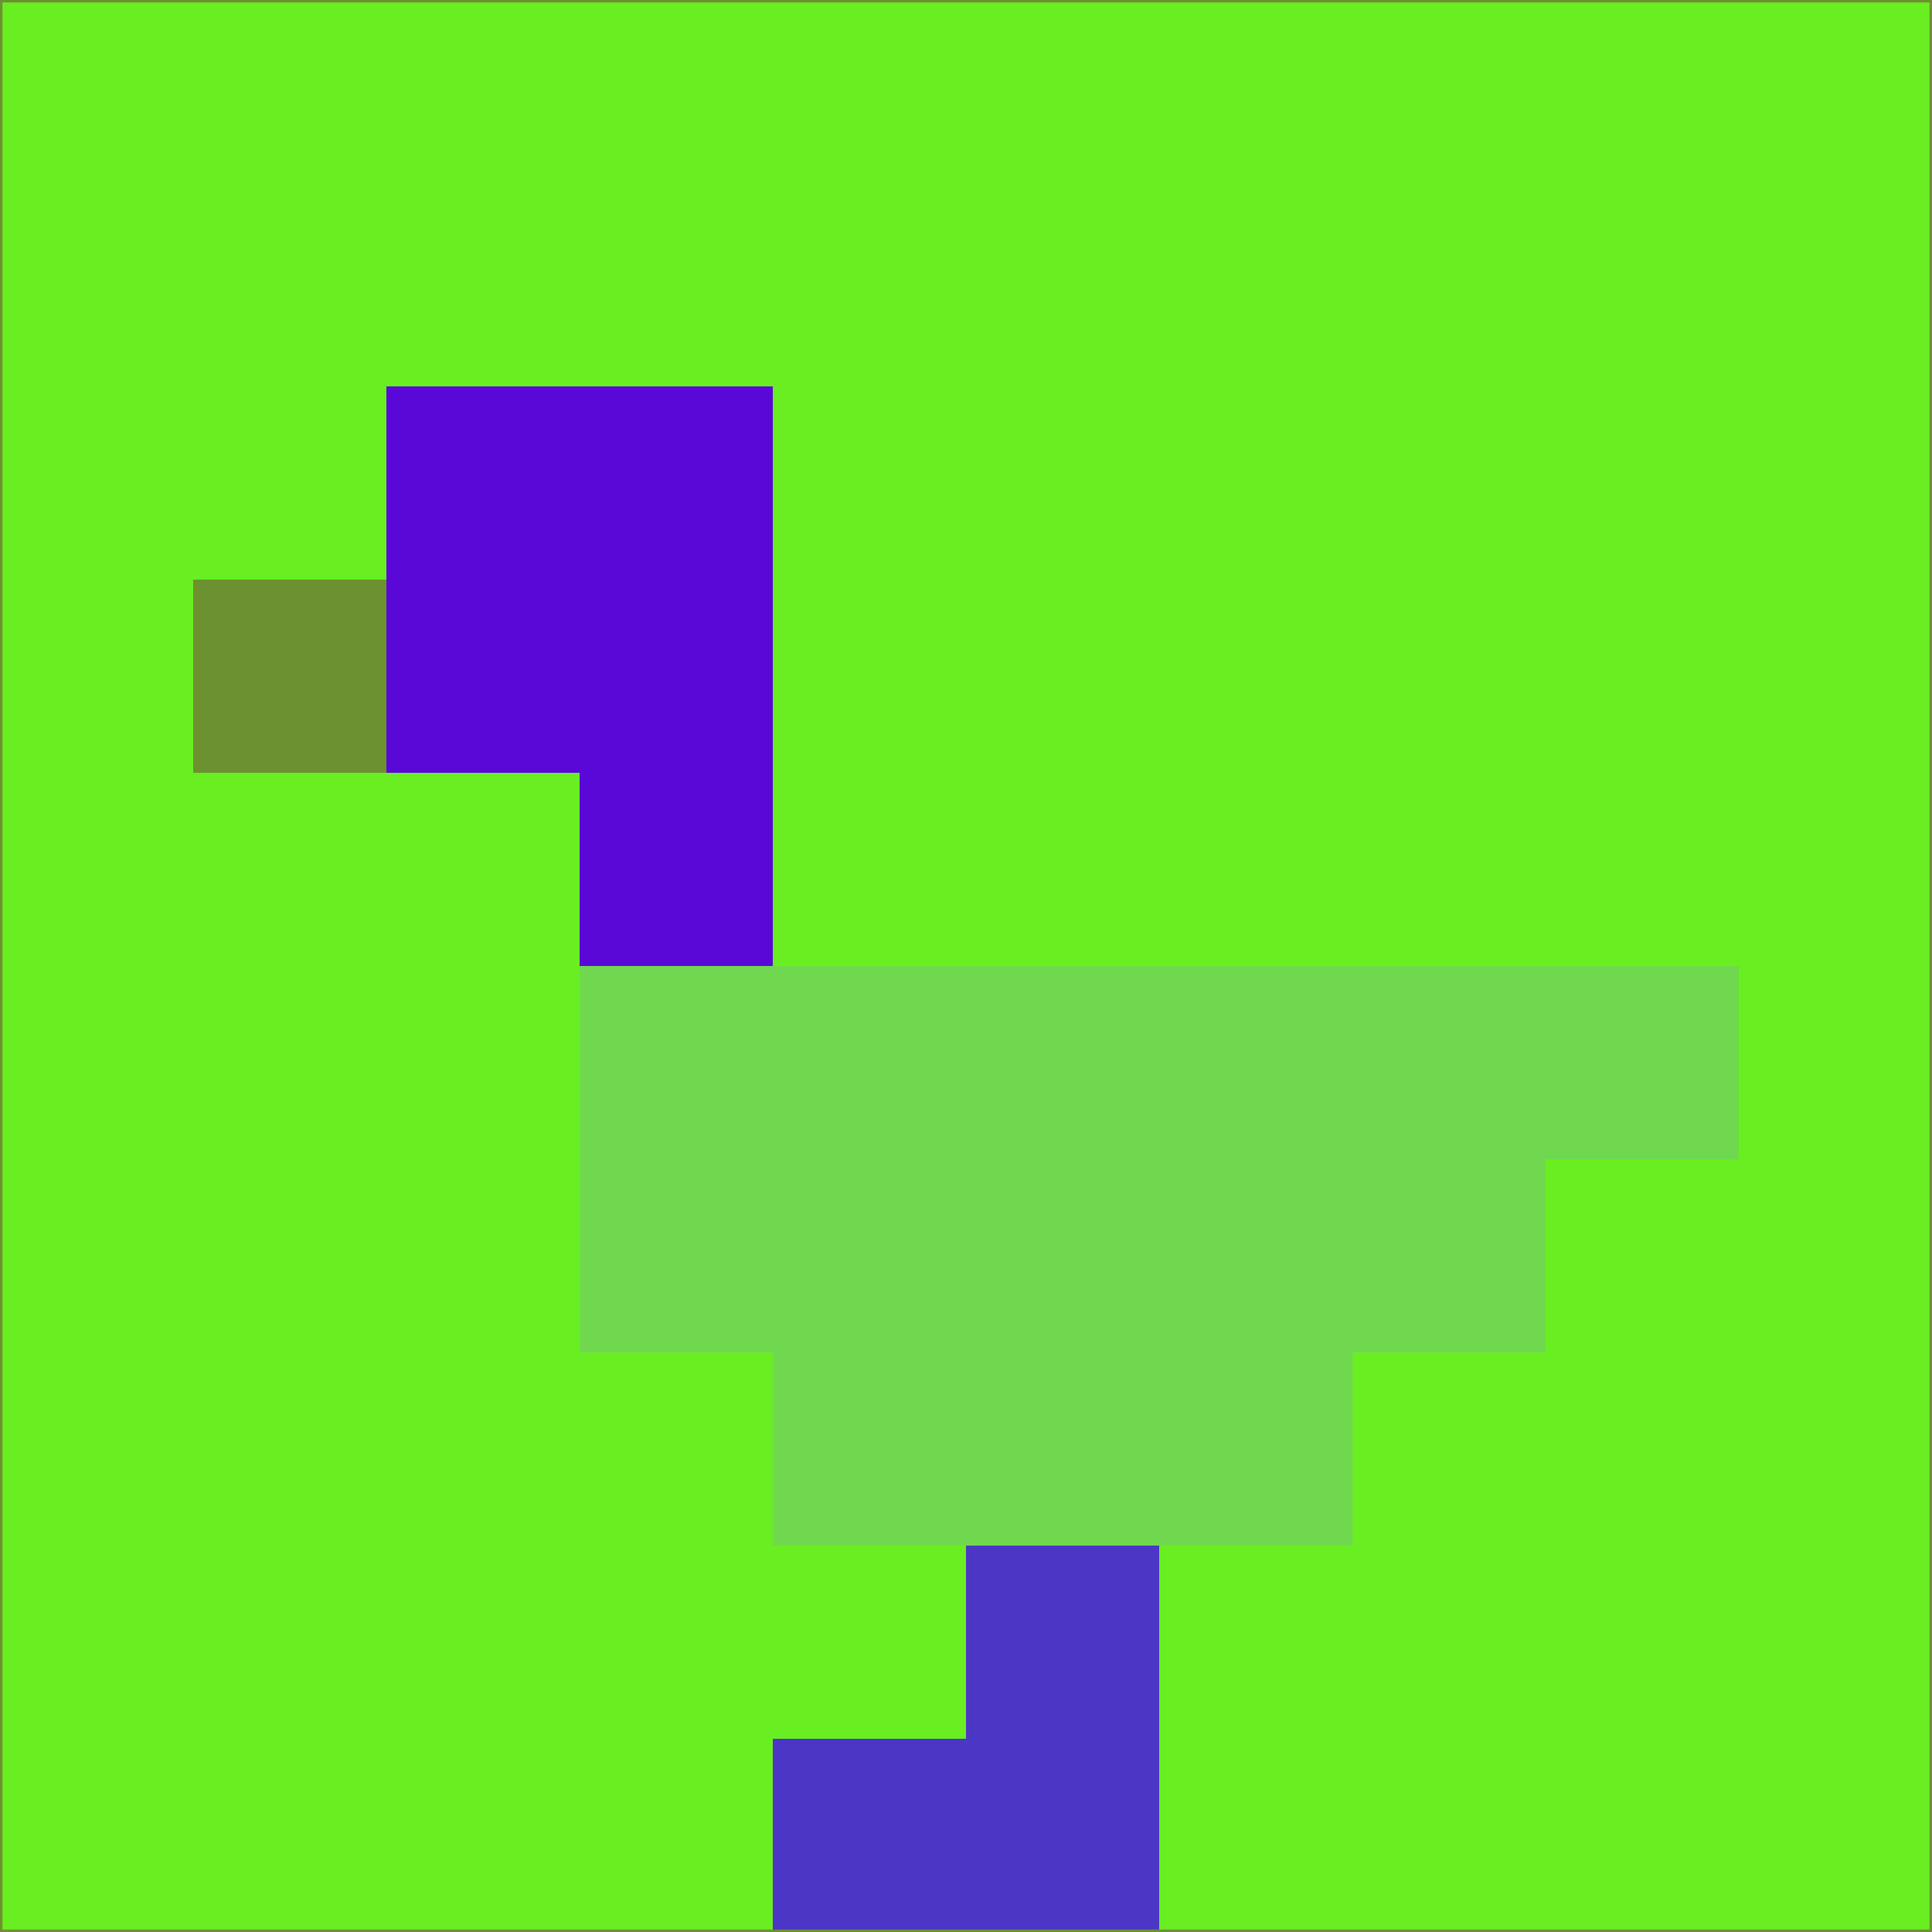 <svg xmlns="http://www.w3.org/2000/svg" version="1.1" width="785" height="785">
  <title>'goose-pfp-694263' by Dmitri Cherniak (Cyberpunk Edition)</title>
  <desc>
    seed=525684
    backgroundColor=#69ee21
    padding=20
    innerPadding=0
    timeout=500
    dimension=1
    border=false
    Save=function(){return n.handleSave()}
    frame=12

    Rendered at 2024-09-15T22:37:00.349Z
    Generated in 1ms
    Modified for Cyberpunk theme with new color scheme
  </desc>
  <defs/>
  <rect width="100%" height="100%" fill="#69ee21"/>
  <g>
    <g id="0-0">
      <rect x="0" y="0" height="785" width="785" fill="#69ee21"/>
      <g>
        <!-- Neon blue -->
        <rect id="0-0-2-2-2-2" x="157" y="157" width="157" height="157" fill="#5908d7"/>
        <rect id="0-0-3-2-1-4" x="235.5" y="157" width="78.5" height="314" fill="#5908d7"/>
        <!-- Electric purple -->
        <rect id="0-0-4-5-5-1" x="314" y="392.5" width="392.5" height="78.5" fill="#70d84e"/>
        <rect id="0-0-3-5-5-2" x="235.5" y="392.5" width="392.5" height="157" fill="#70d84e"/>
        <rect id="0-0-4-5-3-3" x="314" y="392.5" width="235.5" height="235.5" fill="#70d84e"/>
        <!-- Neon pink -->
        <rect id="0-0-1-3-1-1" x="78.5" y="235.5" width="78.5" height="78.5" fill="#6c9130"/>
        <!-- Cyber yellow -->
        <rect id="0-0-5-8-1-2" x="392.5" y="628" width="78.5" height="157" fill="#4b36c6"/>
        <rect id="0-0-4-9-2-1" x="314" y="706.5" width="157" height="78.5" fill="#4b36c6"/>
      </g>
      <rect x="0" y="0" stroke="#6c9130" stroke-width="2" height="785" width="785" fill="none"/>
    </g>
  </g>
  <script xmlns=""/>
</svg>